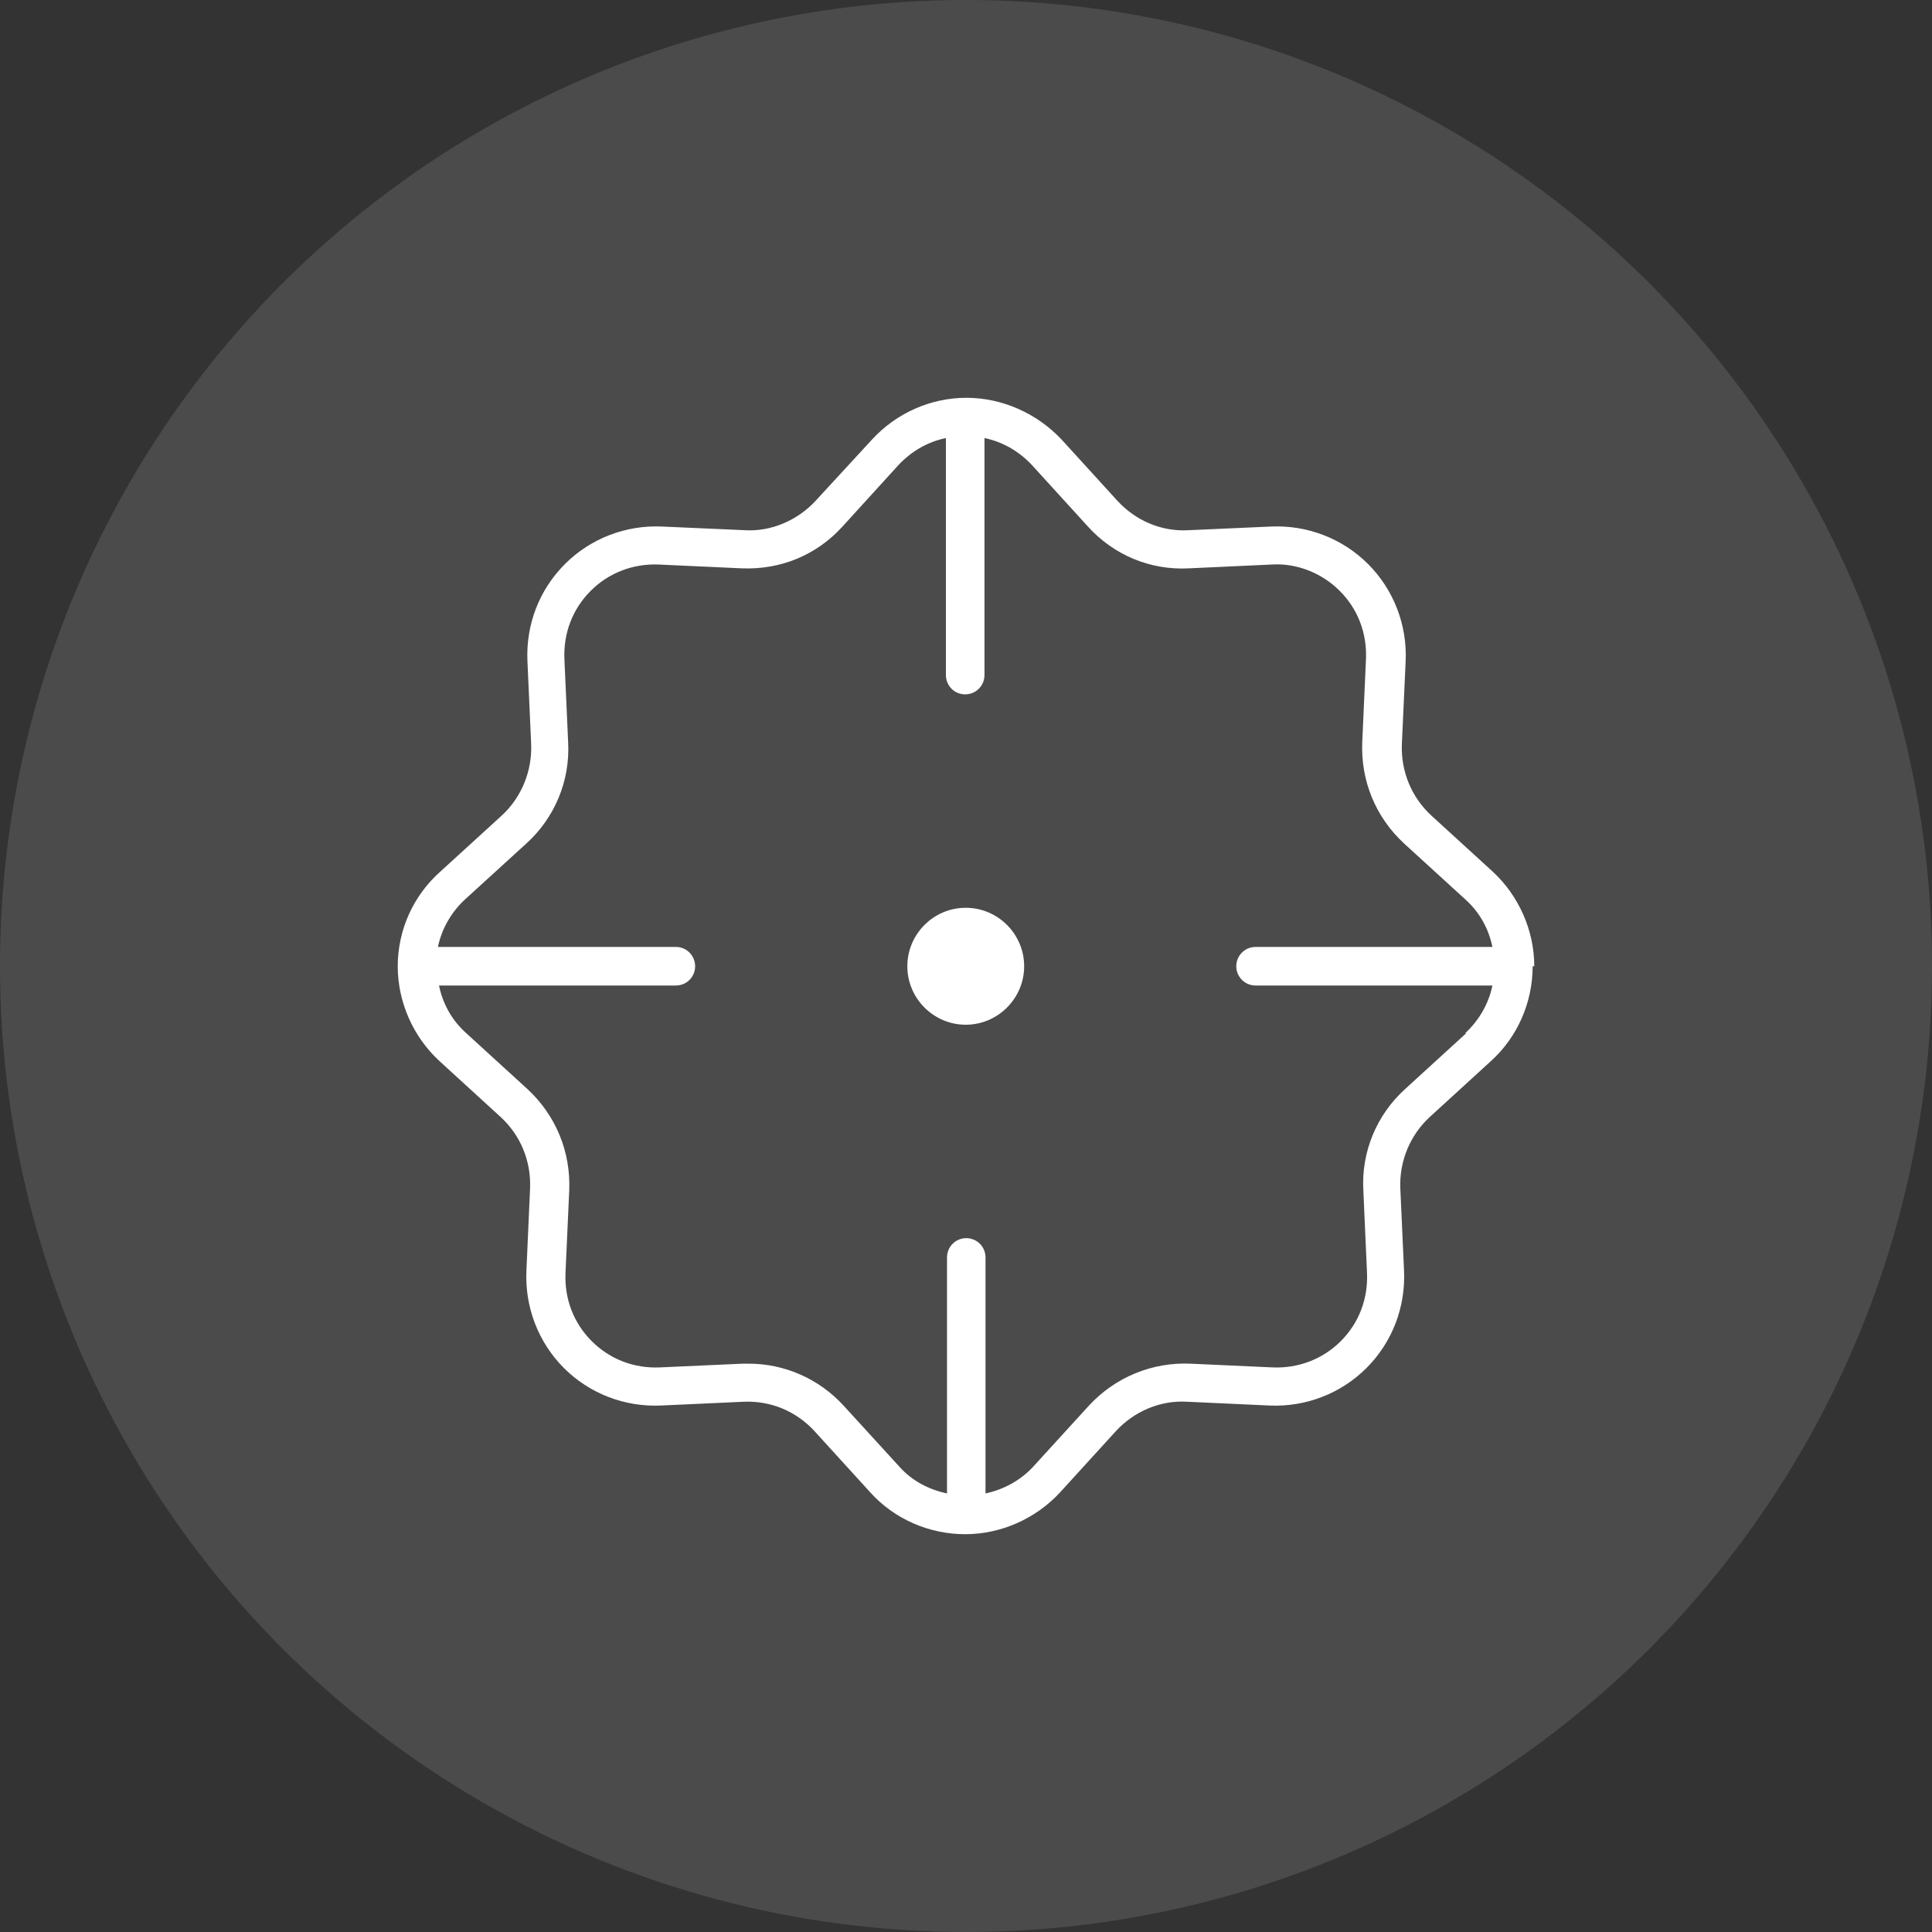 <svg width="30" height="30" viewBox="0 0 30 30" fill="none" xmlns="http://www.w3.org/2000/svg">
<rect x="0" y="0" width="30" height="30" fill="#333333" stroke="none"/>
<circle cx="15" cy="15" r="15" fill="#D9D9D9" fill-opacity="0.15"/>
<path d="M15.005 6.177C15.562 6.177 16.102 6.418 16.485 6.826L17.35 7.775C17.633 8.083 18.032 8.258 18.457 8.233L19.738 8.176C20.295 8.151 20.845 8.359 21.244 8.759C21.643 9.158 21.852 9.707 21.827 10.265L21.768 11.556C21.752 11.981 21.919 12.381 22.226 12.664L23.174 13.53C23.582 13.905 23.824 14.446 23.824 15.004H23.799C23.799 15.562 23.565 16.104 23.149 16.478L22.201 17.345C21.893 17.628 21.727 18.036 21.744 18.452L21.802 19.734C21.826 20.3 21.619 20.842 21.219 21.242C20.82 21.642 20.271 21.85 19.714 21.825L18.432 21.766C18.016 21.741 17.609 21.916 17.326 22.224L16.46 23.174C16.085 23.581 15.544 23.823 14.987 23.823C14.43 23.823 13.889 23.59 13.514 23.174L12.649 22.224C12.366 21.916 11.976 21.75 11.552 21.766L10.261 21.825C9.704 21.85 9.155 21.642 8.756 21.242C8.356 20.842 8.149 20.292 8.174 19.734L8.231 18.452C8.248 18.027 8.082 17.628 7.774 17.345L6.826 16.478C6.418 16.104 6.176 15.562 6.176 15.004C6.177 14.438 6.418 13.905 6.842 13.53L7.791 12.664C8.098 12.381 8.264 11.973 8.248 11.556L8.19 10.265C8.165 9.699 8.373 9.158 8.772 8.759C9.171 8.359 9.721 8.151 10.278 8.176L11.568 8.233C11.967 8.258 12.383 8.083 12.666 7.775L13.54 6.826C13.914 6.418 14.447 6.177 15.005 6.177ZM15.287 10.482C15.287 10.649 15.153 10.782 14.987 10.782C14.821 10.782 14.688 10.649 14.688 10.482V6.802C14.405 6.86 14.148 7.009 13.948 7.225L13.082 8.176C12.682 8.617 12.125 8.85 11.518 8.825L10.228 8.766C9.837 8.75 9.454 8.891 9.172 9.175C8.889 9.458 8.748 9.832 8.764 10.232L8.822 11.523C8.855 12.123 8.614 12.698 8.174 13.097L7.224 13.963C7.008 14.162 6.859 14.421 6.8 14.704H10.495C10.661 14.704 10.793 14.837 10.794 15.004C10.794 15.17 10.661 15.303 10.495 15.303H6.817C6.875 15.587 7.017 15.845 7.242 16.045L8.19 16.911C8.631 17.319 8.864 17.886 8.839 18.485L8.781 19.767C8.764 20.167 8.905 20.542 9.188 20.825C9.471 21.108 9.846 21.25 10.245 21.233L11.535 21.175H11.626C12.183 21.175 12.716 21.409 13.098 21.825L13.965 22.774C14.164 22.999 14.43 23.132 14.705 23.19V19.526C14.705 19.36 14.838 19.226 15.005 19.226C15.171 19.227 15.303 19.36 15.303 19.526V23.19C15.578 23.132 15.844 22.991 16.044 22.774L16.91 21.825C17.318 21.384 17.891 21.15 18.482 21.175L19.763 21.233C20.154 21.25 20.537 21.108 20.82 20.825C21.103 20.542 21.244 20.167 21.227 19.767L21.17 18.485C21.136 17.886 21.377 17.311 21.818 16.911L22.766 16.045H22.75C22.966 15.845 23.116 15.587 23.174 15.303H19.497C19.331 15.303 19.197 15.17 19.197 15.004C19.197 14.837 19.331 14.704 19.497 14.704H23.174C23.116 14.421 22.974 14.162 22.75 13.963L21.802 13.097C21.36 12.689 21.128 12.123 21.153 11.523L21.211 10.232C21.227 9.832 21.086 9.458 20.803 9.175C20.529 8.9 20.138 8.741 19.747 8.766L18.465 8.825C17.858 8.858 17.293 8.617 16.893 8.176L16.027 7.225C15.827 7.009 15.569 6.86 15.287 6.802V10.482ZM14.996 14.096C15.495 14.096 15.903 14.504 15.903 15.004C15.903 15.503 15.495 15.912 14.996 15.912C14.497 15.912 14.089 15.503 14.089 15.004C14.089 14.504 14.497 14.096 14.996 14.096Z" fill="white"/>
</svg>
